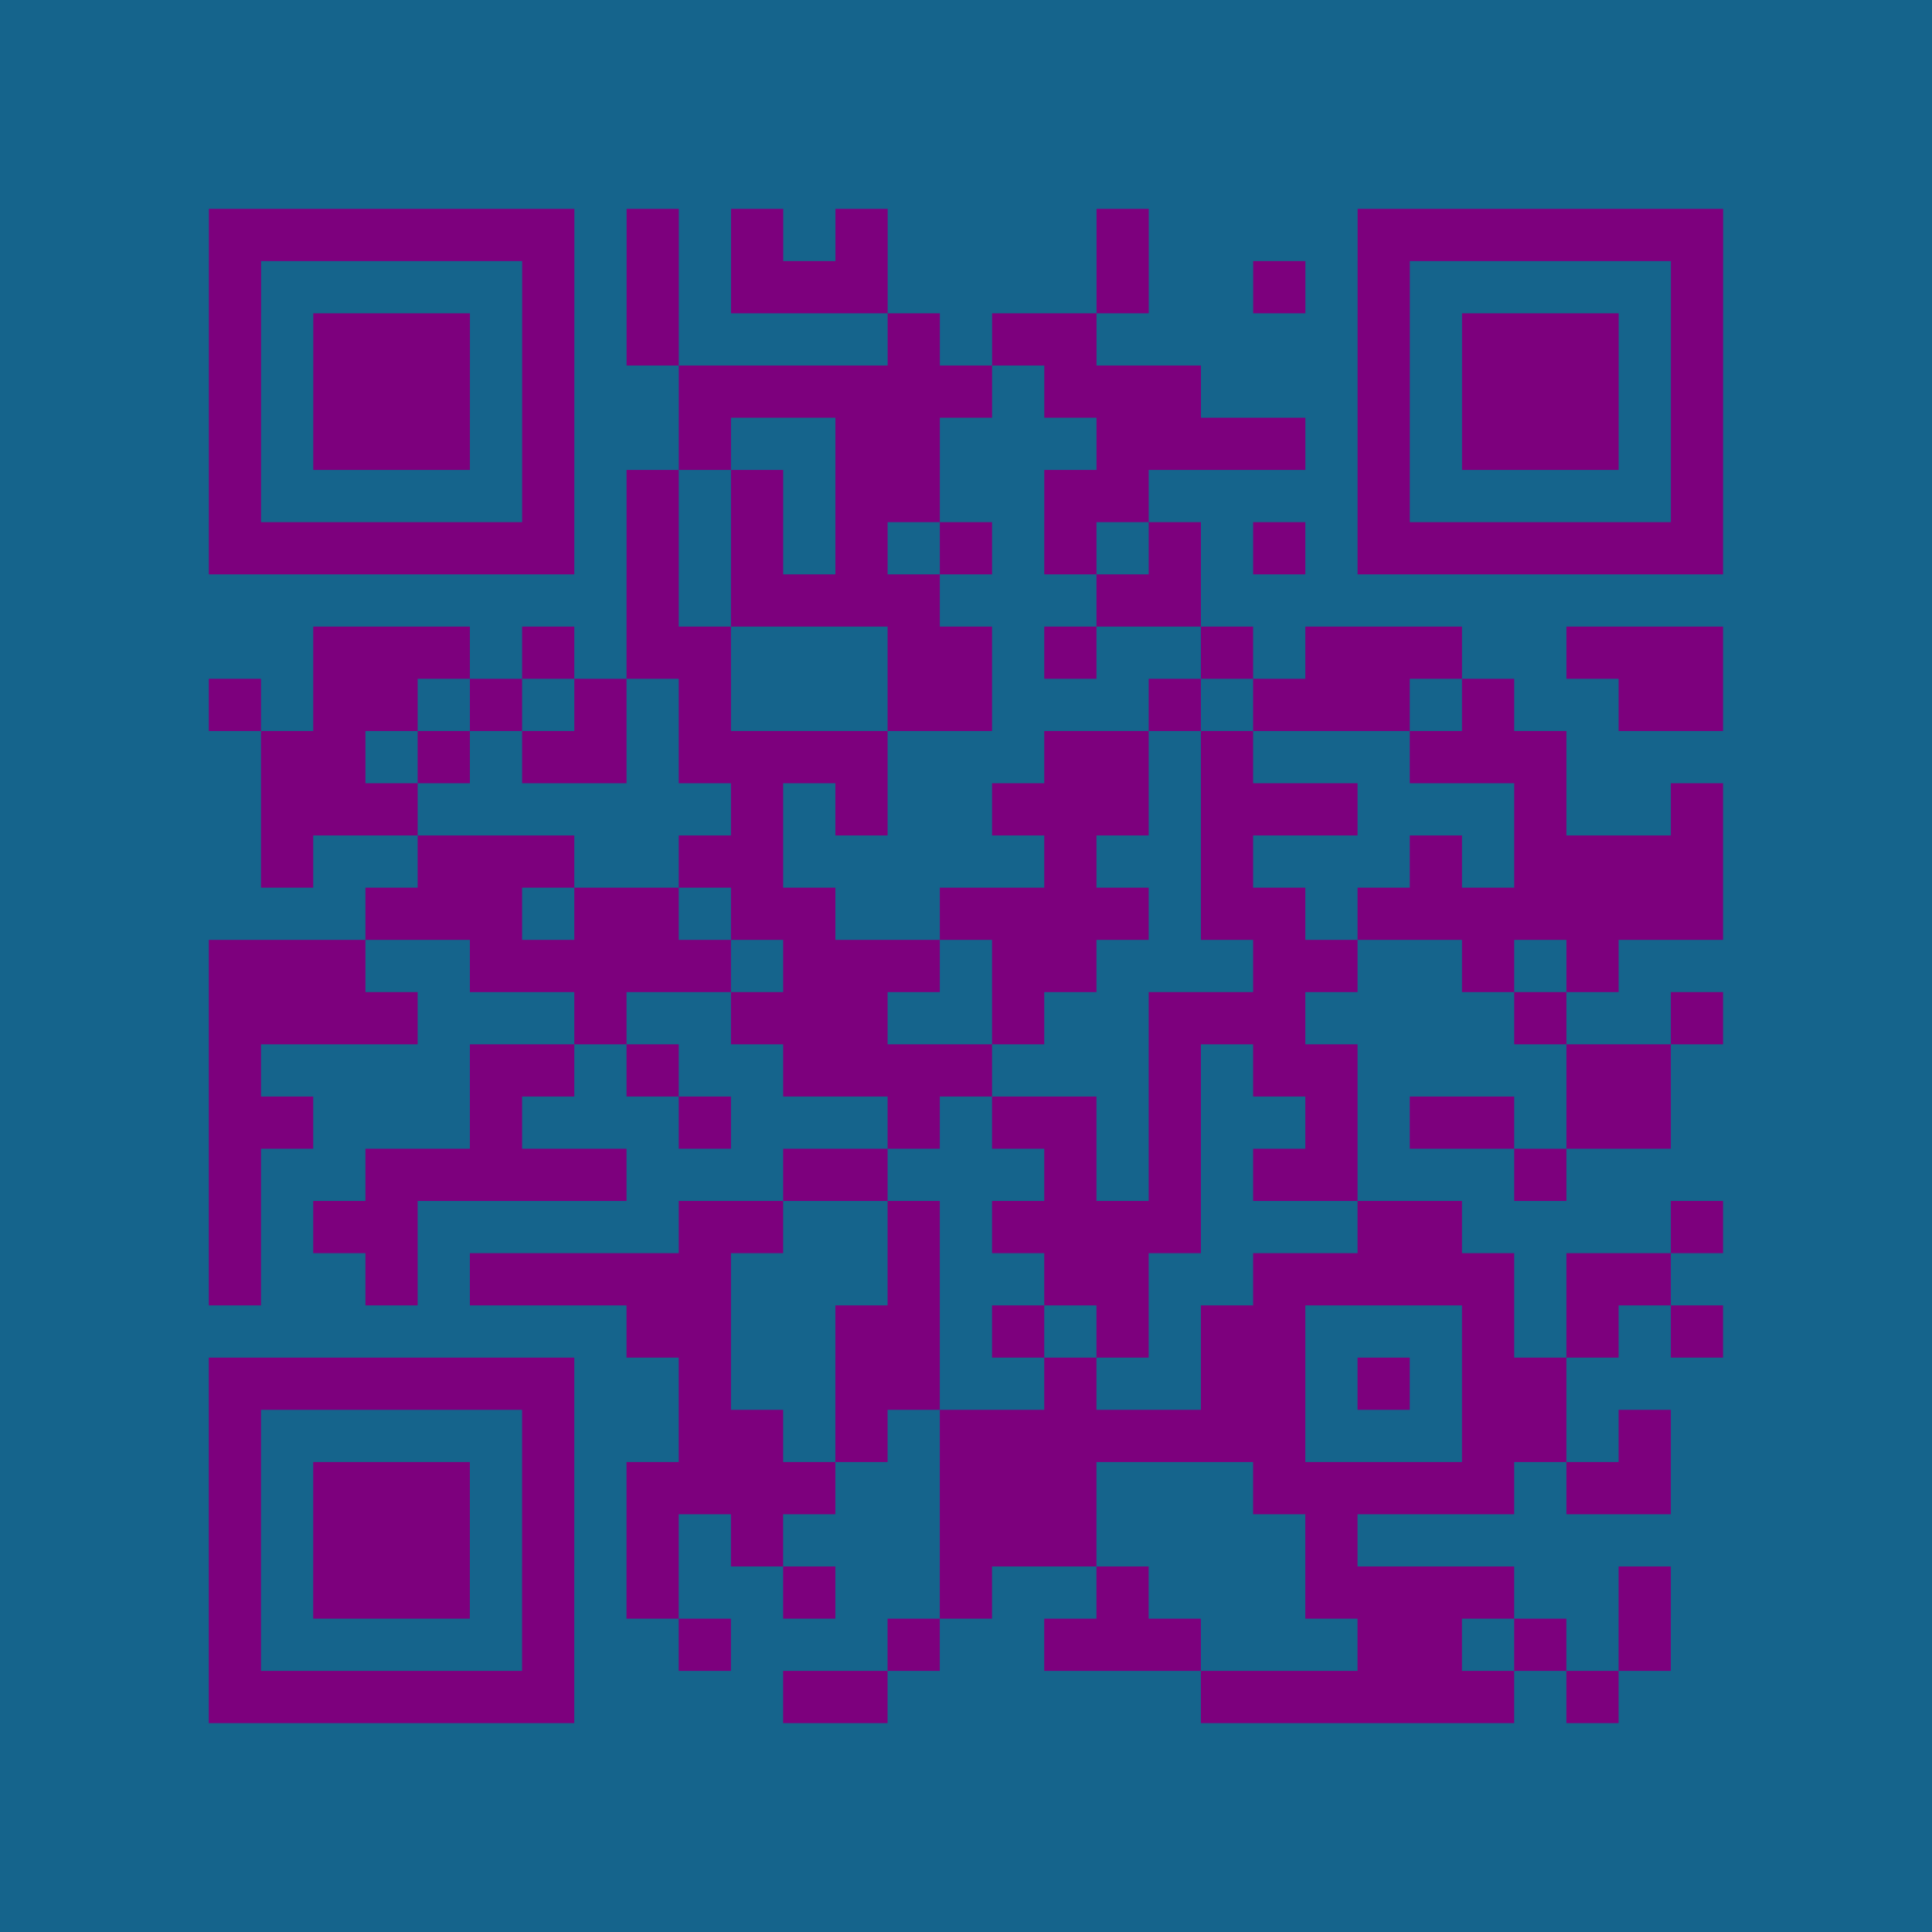 <?xml version="1.0" encoding="UTF-8"?>
<svg xmlns="http://www.w3.org/2000/svg" height="148" width="148" class="pyqrcode"><path fill="#15648C" d="M0 0h148v148h-148z"/><path transform="scale(4)" stroke="#7D007D" class="pyqrline" d="M4 4.5h7m1 0h1m1 0h1m1 0h1m4 0h1m4 0h7m-29 1h1m5 0h1m1 0h1m1 0h3m4 0h1m2 0h1m1 0h1m5 0h1m-29 1h1m1 0h3m1 0h1m1 0h1m4 0h1m1 0h2m5 0h1m1 0h3m1 0h1m-29 1h1m1 0h3m1 0h1m2 0h6m1 0h3m3 0h1m1 0h3m1 0h1m-29 1h1m1 0h3m1 0h1m2 0h1m2 0h2m3 0h4m1 0h1m1 0h3m1 0h1m-29 1h1m5 0h1m1 0h1m1 0h1m1 0h2m2 0h2m4 0h1m5 0h1m-29 1h7m1 0h1m1 0h1m1 0h1m1 0h1m1 0h1m1 0h1m1 0h1m1 0h7m-21 1h1m1 0h4m3 0h2m-17 1h3m1 0h1m1 0h2m3 0h2m1 0h1m2 0h1m1 0h3m2 0h3m-29 1h1m1 0h2m1 0h1m1 0h1m1 0h1m3 0h2m3 0h1m1 0h3m1 0h1m2 0h2m-28 1h2m1 0h1m1 0h2m1 0h4m3 0h2m1 0h1m3 0h3m-25 1h3m6 0h1m1 0h1m2 0h3m1 0h3m3 0h1m2 0h1m-28 1h1m2 0h3m2 0h2m5 0h1m2 0h1m3 0h1m1 0h4m-26 1h3m1 0h2m1 0h2m2 0h4m1 0h2m1 0h7m-29 1h3m2 0h5m1 0h3m1 0h2m3 0h2m2 0h1m1 0h1m-27 1h4m3 0h1m2 0h3m2 0h1m2 0h3m4 0h1m2 0h1m-29 1h1m4 0h2m1 0h1m2 0h4m3 0h1m1 0h2m4 0h2m-28 1h2m3 0h1m3 0h1m3 0h1m1 0h2m1 0h1m2 0h1m1 0h2m1 0h2m-28 1h1m2 0h5m3 0h2m3 0h1m1 0h1m1 0h2m3 0h1m-26 1h1m1 0h2m5 0h2m2 0h1m1 0h4m3 0h2m4 0h1m-29 1h1m2 0h1m1 0h5m3 0h1m2 0h2m2 0h5m1 0h2m-20 1h2m2 0h2m1 0h1m1 0h1m1 0h2m3 0h1m1 0h1m1 0h1m-29 1h7m2 0h1m2 0h2m2 0h1m2 0h2m1 0h1m1 0h2m-26 1h1m5 0h1m2 0h2m1 0h1m1 0h7m3 0h2m1 0h1m-28 1h1m1 0h3m1 0h1m1 0h4m2 0h3m3 0h5m1 0h2m-28 1h1m1 0h3m1 0h1m1 0h1m1 0h1m3 0h3m4 0h1m-22 1h1m1 0h3m1 0h1m1 0h1m2 0h1m2 0h1m2 0h1m3 0h4m2 0h1m-28 1h1m5 0h1m2 0h1m3 0h1m2 0h3m3 0h2m1 0h1m1 0h1m-28 1h7m4 0h2m6 0h6m1 0h1"/></svg>
